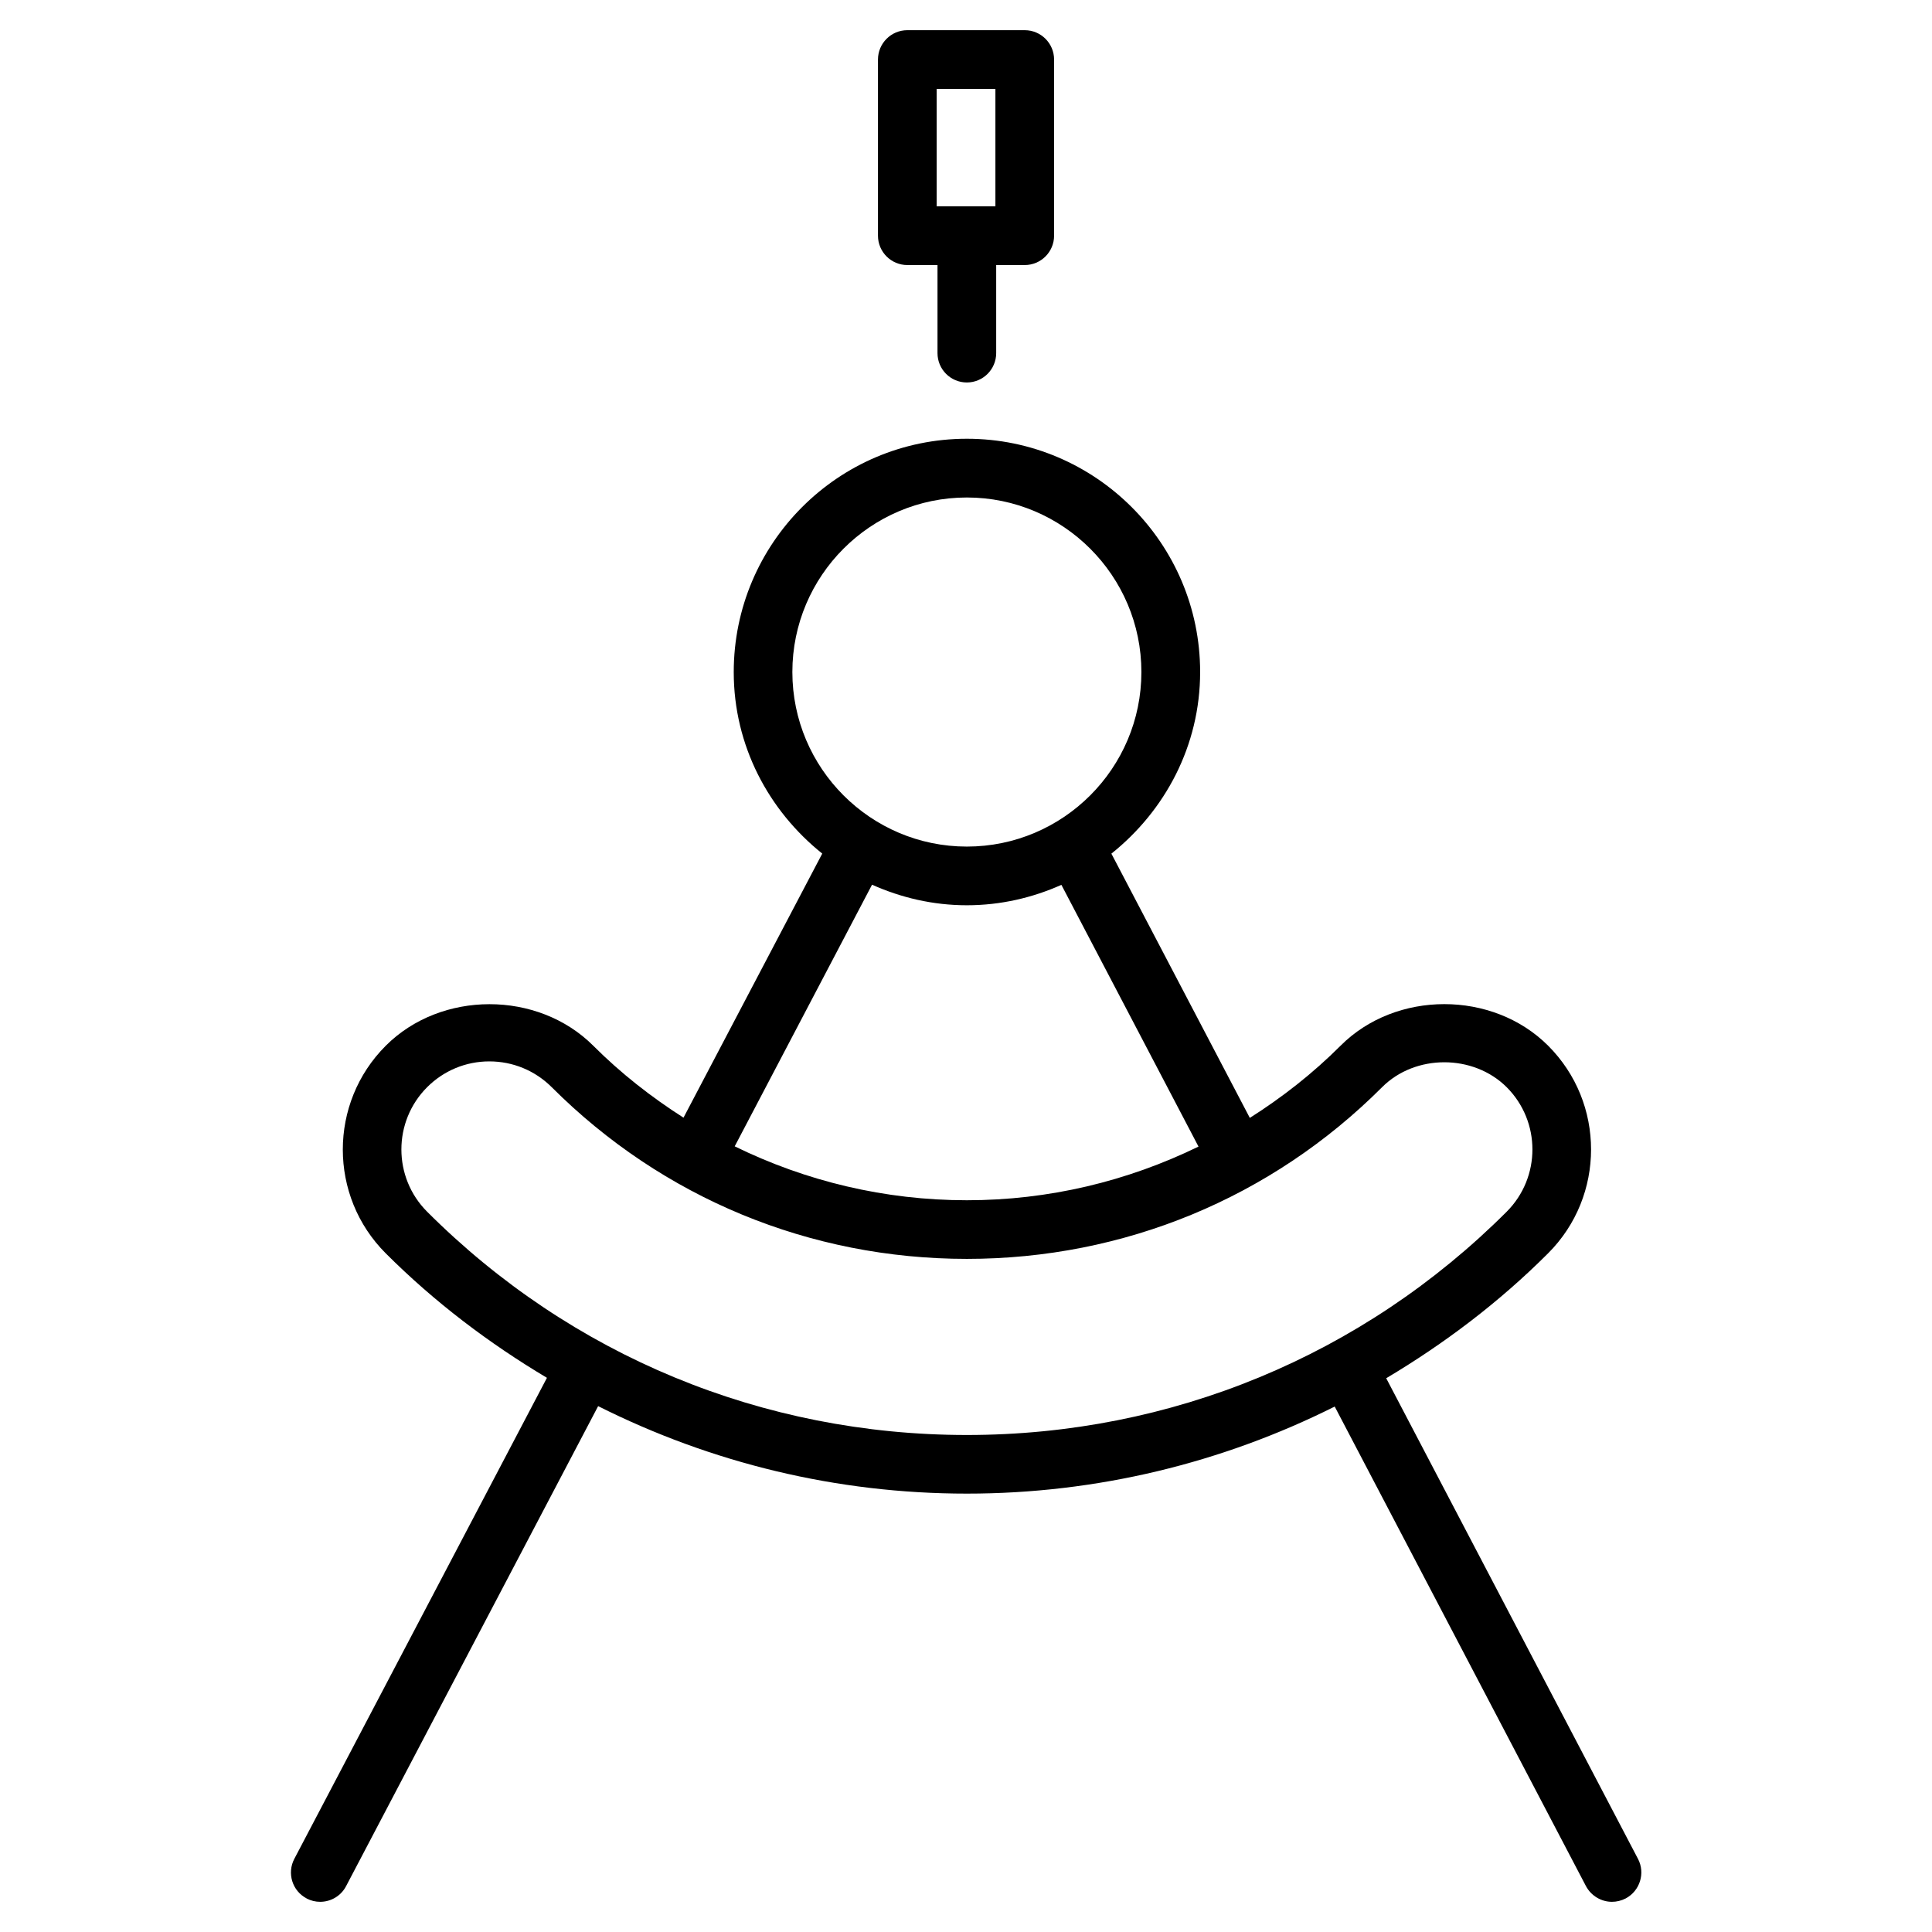 <?xml version="1.0" encoding="utf-8"?>
<!-- Generated by IcoMoon.io -->
<!DOCTYPE svg PUBLIC "-//W3C//DTD SVG 1.1//EN" "http://www.w3.org/Graphics/SVG/1.1/DTD/svg11.dtd">
<svg version="1.1" xmlns="http://www.w3.org/2000/svg" xmlns:xlink="http://www.w3.org/1999/xlink" width="32" height="32" viewBox="0 0 32 32">
<path d="M16.014 6.335c0.268 0 0.486-0.218 0.486-0.486v-1.459h0.473c0.268 0 0.486-0.218 0.486-0.486v-2.918c0-0.268-0.218-0.486-0.486-0.486h-1.945c-0.268 0-0.486 0.218-0.486 0.486v2.918c0 0.268 0.218 0.486 0.486 0.486h0.5v1.459c0 0.268 0.217 0.486 0.486 0.486zM15.514 1.473h0.973v1.945h-0.973v-1.945zM5.077 31.444c0.072 0.038 0.149 0.056 0.226 0.056 0.175 0 0.344-0.095 0.43-0.261l4.174-7.949c1.872 0.94 3.948 1.449 6.107 1.449 2.153 0 4.225-0.507 6.093-1.442l4.161 7.942c0.088 0.165 0.257 0.261 0.431 0.261 0.076 0 0.154-0.018 0.226-0.055 0.237-0.125 0.33-0.419 0.205-0.657l-4.17-7.96c0.964-0.574 1.869-1.257 2.682-2.070 0.948-0.948 0.948-2.491 0-3.438-0.919-0.919-2.523-0.917-3.438 0-0.46 0.46-0.967 0.856-1.503 1.196l-2.293-4.377c0.888-0.709 1.47-1.787 1.47-3.008 0-2.13-1.733-3.864-3.864-3.864s-3.861 1.734-3.861 3.865c0 1.221 0.58 2.297 1.466 3.006l-2.298 4.374c-0.533-0.34-1.037-0.734-1.494-1.191-0.919-0.919-2.523-0.917-3.438 0-0.948 0.948-0.948 2.491 0 3.438 0.809 0.809 1.711 1.49 2.67 2.062l-4.184 7.967c-0.125 0.238-0.034 0.532 0.204 0.656zM8.105 17.58c0.39 0 0.757 0.152 1.033 0.427 1.834 1.834 4.275 2.844 6.876 2.844s5.044-1.009 6.878-2.844c0.55-0.551 1.512-0.549 2.063 0 0.569 0.569 0.569 1.494 0 2.063-2.385 2.384-5.561 3.698-8.941 3.698-3.382 0-6.555-1.314-8.939-3.698-0.569-0.569-0.569-1.494 0-2.063 0.274-0.274 0.64-0.427 1.030-0.427zM13.124 11.131c0-1.594 1.296-2.891 2.89-2.891s2.891 1.297 2.891 2.891-1.297 2.891-2.891 2.891-2.89-1.298-2.89-2.891zM14.443 14.653c0.48 0.215 1.010 0.341 1.571 0.341 0.558 0 1.086-0.124 1.566-0.338l2.271 4.335c-1.181 0.576-2.483 0.889-3.837 0.889-1.358 0-2.663-0.314-3.845-0.893l2.275-4.334z"></path>
</svg>
